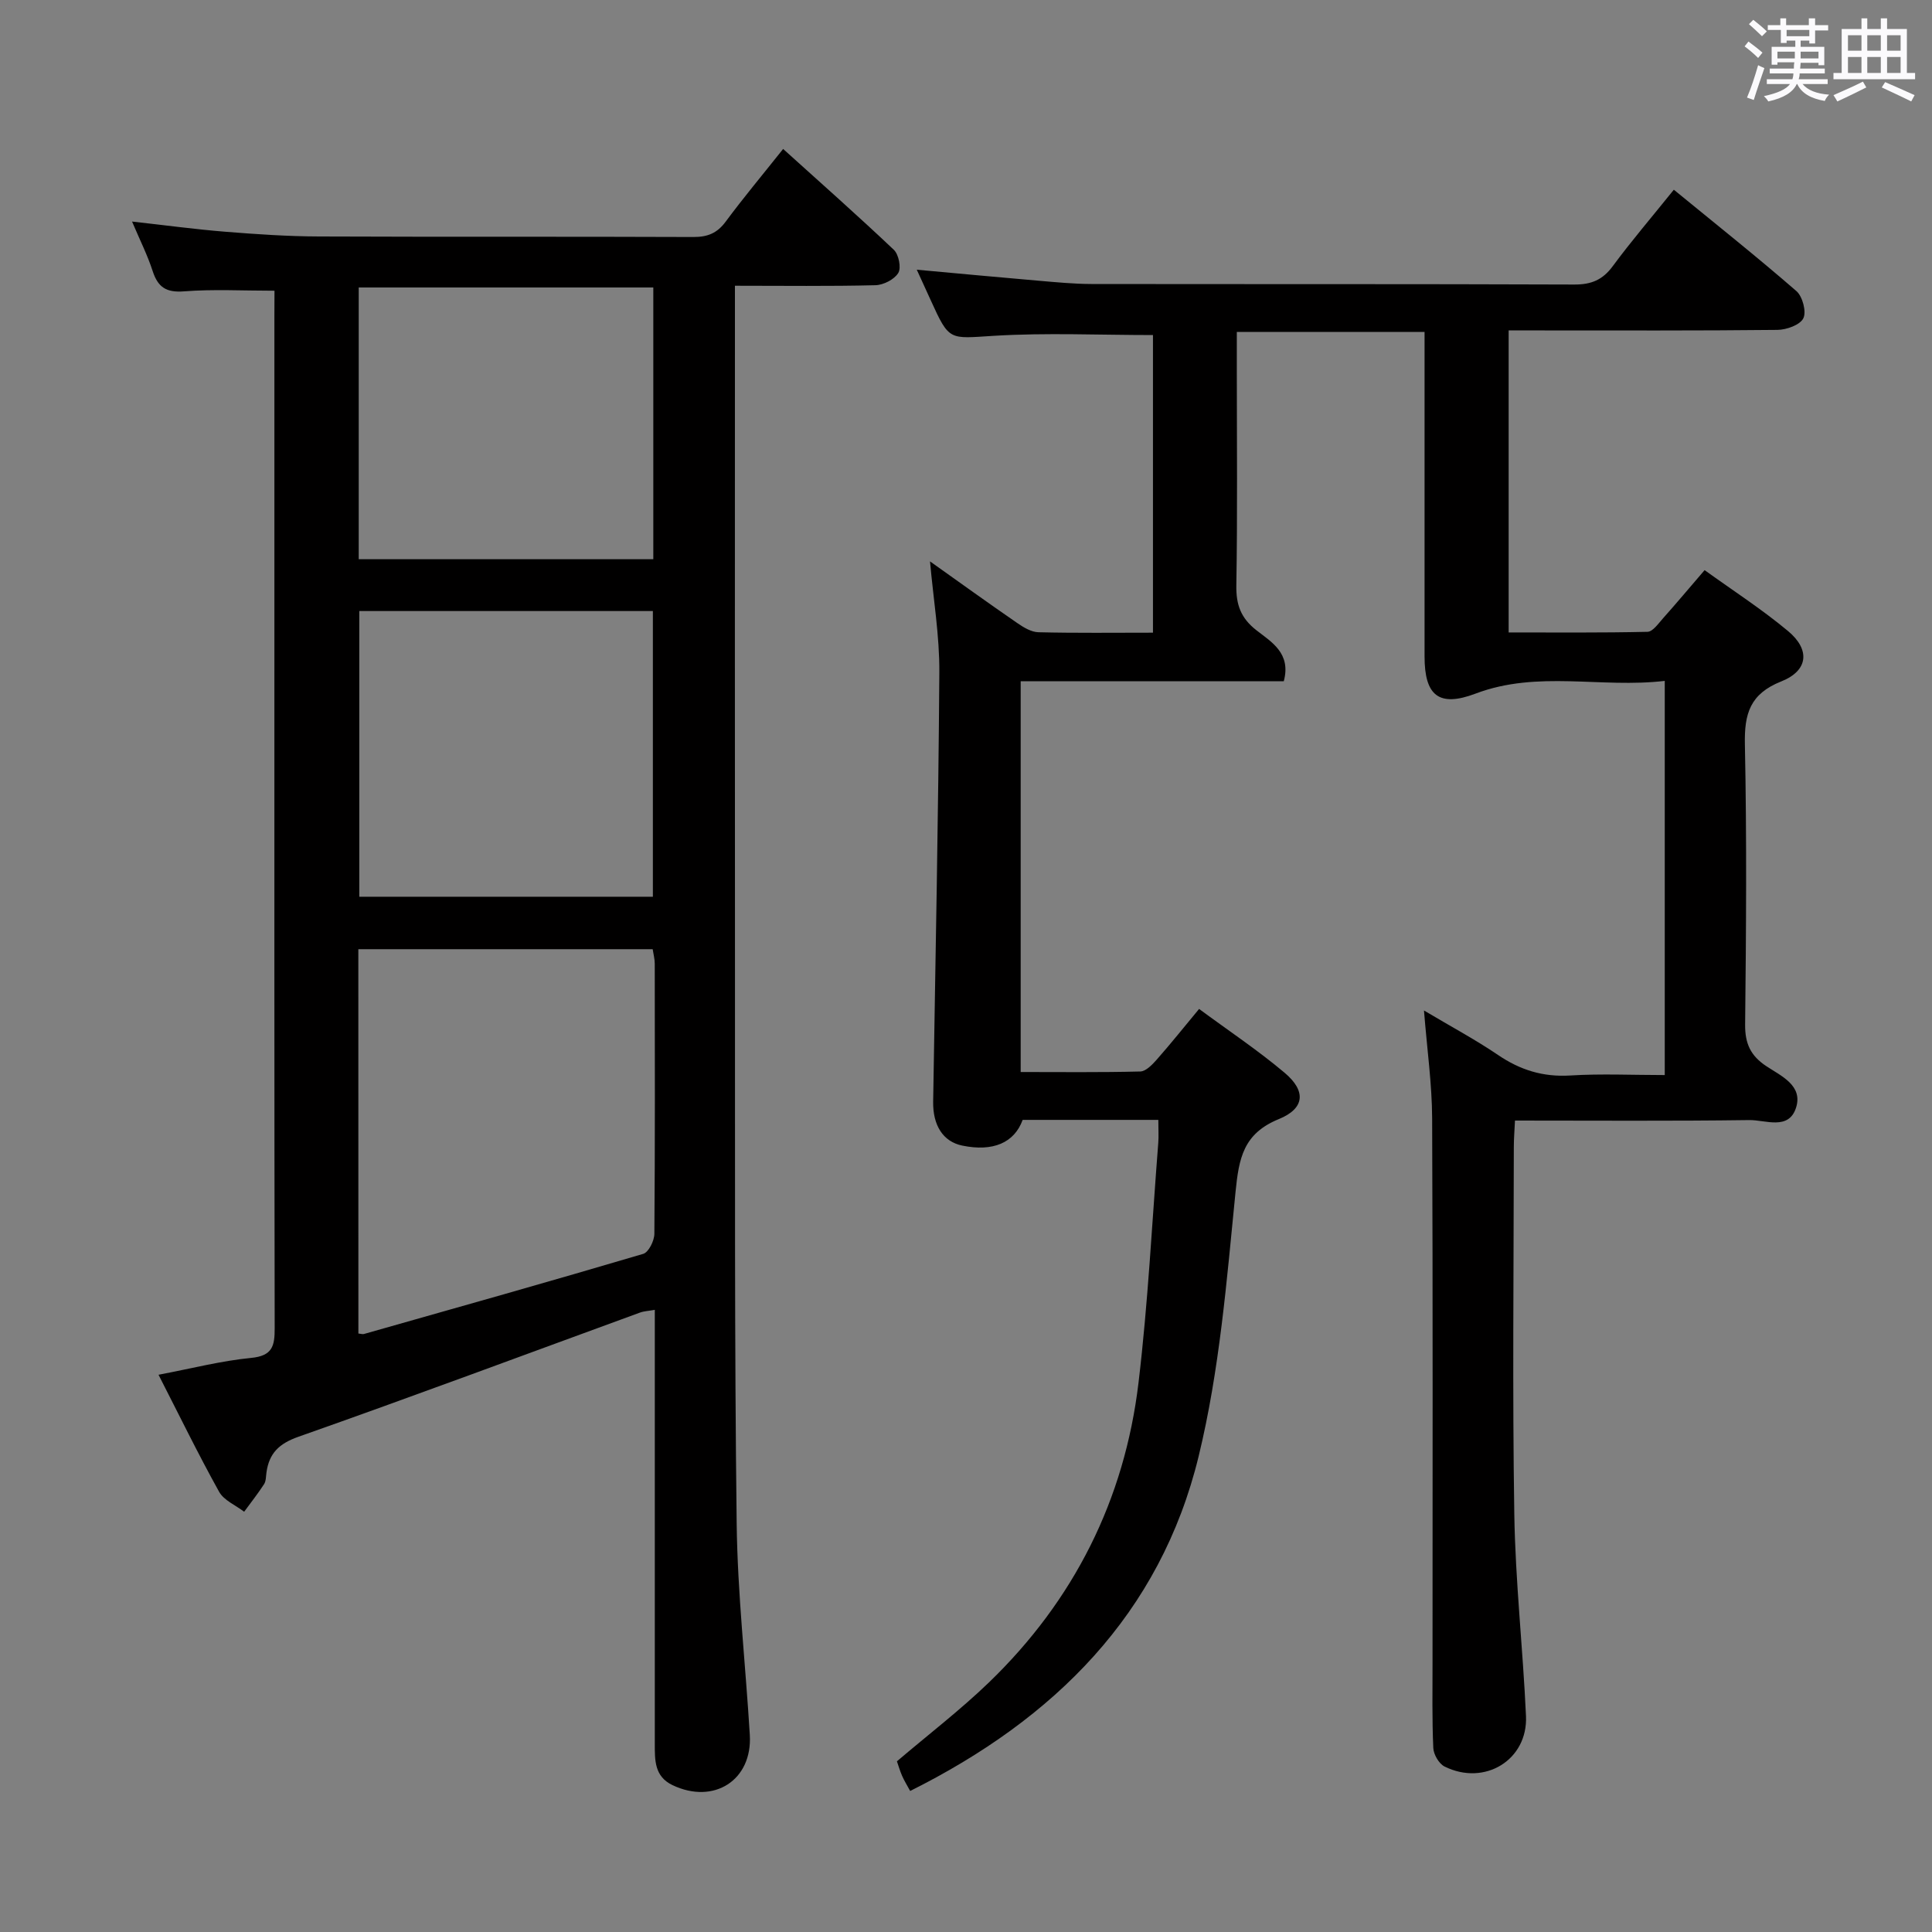 <svg enable-background="new 0 0 400 400" viewBox="0 0 400 400" xmlns="http://www.w3.org/2000/svg"><rect x="0" y="0" width="400" height="400" fill="#808080" stroke="none"/><path d="m361.2 9.6.8-1c.9.7 1.9 1.4 2.9 2.3l-.9 1.1c-1-1-2-1.8-2.8-2.4zm.5 10.6c.9-2.1 1.6-4.3 2.3-6.7.4.2.8.4 1.3.6-.7 2.1-1.5 4.3-2.2 6.6zm.4-15.2.9-.9c1 .8 2 1.6 2.8 2.4l-1 1c-.9-.9-1.8-1.7-2.7-2.5zm12.5-1.2h1.2v1.4h2.7v1.1h-2.7v2.7h-1.2v-.6h-1.8v1.3h4.9v3.8h-1.2v-.5h-3.7c0 .4-.1.9-.1 1.2h5.1v1h-5.2c0 .5-.1.9-.2 1.2h6v1h-5.2c1.1 1.3 2.9 2 5.5 2.2-.4.4-.7.8-.9 1.3-2.9-.5-4.8-1.6-5.7-3.5h-.1c-.8 1.7-2.7 2.9-5.9 3.6-.2-.4-.6-.8-.9-1.1 2.8-.6 4.6-1.4 5.4-2.5h-4.8v-1h5.3c.1-.3.2-.7.2-1.2h-4.9v-1h5c0-.4 0-.8.1-1.3h-3.5v.5h-1.2v-3.7h4.9v-1.3h-1.8v.5h-1.2v-2.7h-2.7v-1h2.6v-1.4h1.2v1.4h4.7v-1.4zm-6.6 8.3h3.6c0-.4 0-.9 0-1.4h-3.6zm1.9-4.6h4.7v-1.3h-4.7zm6.6 3.2h-3.7v1.4h3.7z" fill="#fbfafc"/><path d="m385.3 3.8h1.3v2.2h2.8v-2.2h1.3v2.2h4.1v9.1h1.7v1.3h-16.9v-1.3h1.7v-9.1h4.1v-2.2zm.4 13.1.7 1.2c-1.8.9-3.8 1.9-6 2.9-.2-.4-.5-.8-.8-1.3 2.3-1 4.3-1.9 6.1-2.8zm-3.1-6.4h2.8v-3.2h-2.8zm0 4.6h2.8v-3.3h-2.8zm4-4.6h2.8v-3.2h-2.8zm0 4.6h2.8v-3.3h-2.8zm3.7 1.9c2.1.9 4.1 1.8 6.1 2.7l-.7 1.3c-2.2-1.1-4.2-2-6.1-2.9zm3.2-9.7h-2.8v3.2h2.8v-3.1zm-2.8 7.8h2.8v-3.3h-2.8z" fill="#fbfafc"/><g fill="#010000"><path d="m239.82 231.86c-9.83 0-18.94 0-28.09 0-1.73 4.75-6.14 6.64-12.52 5.32-3.95-.82-6.09-4.17-6.01-9.11.48-29.63 1.08-59.25 1.28-88.88.05-7.56-1.24-15.14-1.93-22.96 5.97 4.24 11.97 8.57 18.07 12.77 1.3.9 2.9 1.87 4.39 1.9 7.8.19 15.6.09 23.7.09 0-20.92 0-41.47 0-61.62-11.12 0-22.09-.51-32.99.16-9.18.56-9.15 1.17-12.99-7.3-.88-1.94-1.77-3.88-2.92-6.39 8.8.8 17.01 1.58 25.21 2.28 3.64.31 7.3.67 10.95.68 33.33.05 66.65-.02 99.98.11 3.52.01 5.86-.96 7.95-3.8 3.85-5.21 8.07-10.14 12.65-15.83 8.63 7.07 17.16 13.85 25.38 20.99 1.27 1.11 2.11 4.27 1.43 5.63-.68 1.38-3.48 2.38-5.37 2.4-16.49.18-32.99.11-49.49.11-1.96 0-3.93 0-6.15 0v62.53c9.58 0 19.17.09 28.75-.13 1.1-.03 2.25-1.72 3.21-2.79 2.76-3.1 5.43-6.28 8.61-9.98 5.84 4.21 11.82 8.07 17.26 12.6 4.65 3.87 4.22 8.21-1.39 10.44-6.48 2.58-7.66 6.69-7.53 13.04.4 19.32.26 38.66.05 57.99-.04 3.96 1.14 6.48 4.39 8.63 3.06 2.03 7.62 3.99 6.15 8.6-1.52 4.75-6.34 2.51-9.67 2.56-15.98.22-31.97.1-48.52.1-.09 2-.24 3.76-.24 5.51-.02 25.33-.3 50.66.1 75.98.22 13.94 1.79 27.86 2.42 41.8.41 9.08-8.56 14.57-16.86 10.45-1.16-.58-2.27-2.49-2.33-3.83-.27-5.95-.16-11.91-.16-17.87 0-37.49.08-74.99-.08-112.48-.03-7.1-1.04-14.2-1.69-22.35 5.57 3.32 10.62 6.01 15.33 9.21 4.59 3.12 9.32 4.59 14.93 4.25 6.43-.4 12.91-.09 19.59-.09 0-27.35 0-54.09 0-81.61-13.21 1.56-26.29-2.24-39.16 2.63-7.63 2.89-10.57.39-10.57-7.68-.01-20.5 0-40.99 0-61.49 0-1.8 0-3.59 0-5.71-13.04 0-25.62 0-38.87 0v8.46c0 14.66.15 29.33-.1 43.99-.07 4.02.91 6.78 4.16 9.32 3.08 2.42 7.24 4.73 5.66 10.56-18 0-36.08 0-54.47 0v80.9c8.24 0 16.5.1 24.76-.11 1.18-.03 2.5-1.43 3.43-2.48 2.84-3.22 5.52-6.58 8.75-10.47 6.09 4.5 12.16 8.54 17.7 13.21 4.45 3.74 4.25 7.37-1.18 9.59-7.39 3.01-8.28 8.12-8.98 15.13-1.82 18.31-3.3 36.87-7.63 54.67-7.94 32.7-29.92 54.43-59.73 69.31-.62-1.14-1.21-2.09-1.66-3.11-.46-1.05-.78-2.16-1.08-3.03 6.49-5.53 13.09-10.59 19.04-16.32 17.62-17 28.09-37.84 30.98-62.09 1.97-16.48 2.79-33.1 4.09-49.67.1-1.29.01-2.6.01-4.72z"/><path d="m56.83 60.19c-6.56 0-12.66-.34-18.71.13-3.68.29-5.41-.82-6.51-4.19-1.06-3.28-2.63-6.39-4.27-10.26 6.92.77 13.1 1.61 19.31 2.11 6.46.52 12.95.96 19.42.98 25.83.11 51.66 0 77.49.11 2.95.01 4.93-.8 6.7-3.2 3.65-4.93 7.6-9.65 11.88-15.03 7.83 7.07 15.5 13.85 22.92 20.88 1.01.96 1.57 3.72.92 4.79-.82 1.35-3.07 2.5-4.74 2.54-9.46.24-18.92.11-29.08.11v5.78c0 46-.03 91.99.01 137.99.03 37.49-.11 74.99.35 112.48.18 14.6 1.84 29.19 2.72 43.79.56 9.36-7.43 14.48-16.01 10.39-3.75-1.79-3.66-5.18-3.66-8.55 0-27.83 0-55.66 0-83.49 0-1.98 0-3.97 0-6.36-1.29.23-2.24.26-3.08.57-23.55 8.6-47.04 17.37-70.69 25.7-4.04 1.42-6.07 3.42-6.63 7.38-.12.82-.08 1.78-.49 2.43-1.28 1.97-2.74 3.82-4.13 5.72-1.77-1.36-4.2-2.35-5.19-4.14-4.33-7.79-8.24-15.82-12.54-24.22 6.89-1.31 12.99-2.89 19.18-3.49 4.41-.43 4.88-2.46 4.87-6.14-.09-49.5-.06-98.99-.06-148.49 0-20.33 0-40.66 0-60.99.02-1.81.02-3.6.02-5.33zm17.37 215.9c.52.05.86.18 1.15.1 19.29-5.47 38.6-10.9 57.82-16.59 1.12-.33 2.3-2.71 2.31-4.15.15-18.64.1-37.28.08-55.92 0-.96-.26-1.92-.43-3.01-20.4 0-40.59 0-60.94 0 .01 26.76.01 53.17.01 79.57zm.19-149.58v59.15h60.78c0-19.79 0-39.31 0-59.15-20.48 0-40.54 0-60.78 0zm60.87-10.73c0-18.97 0-37.53 0-56.26-20.53 0-40.72 0-60.99 0v56.26z"/></g></svg>